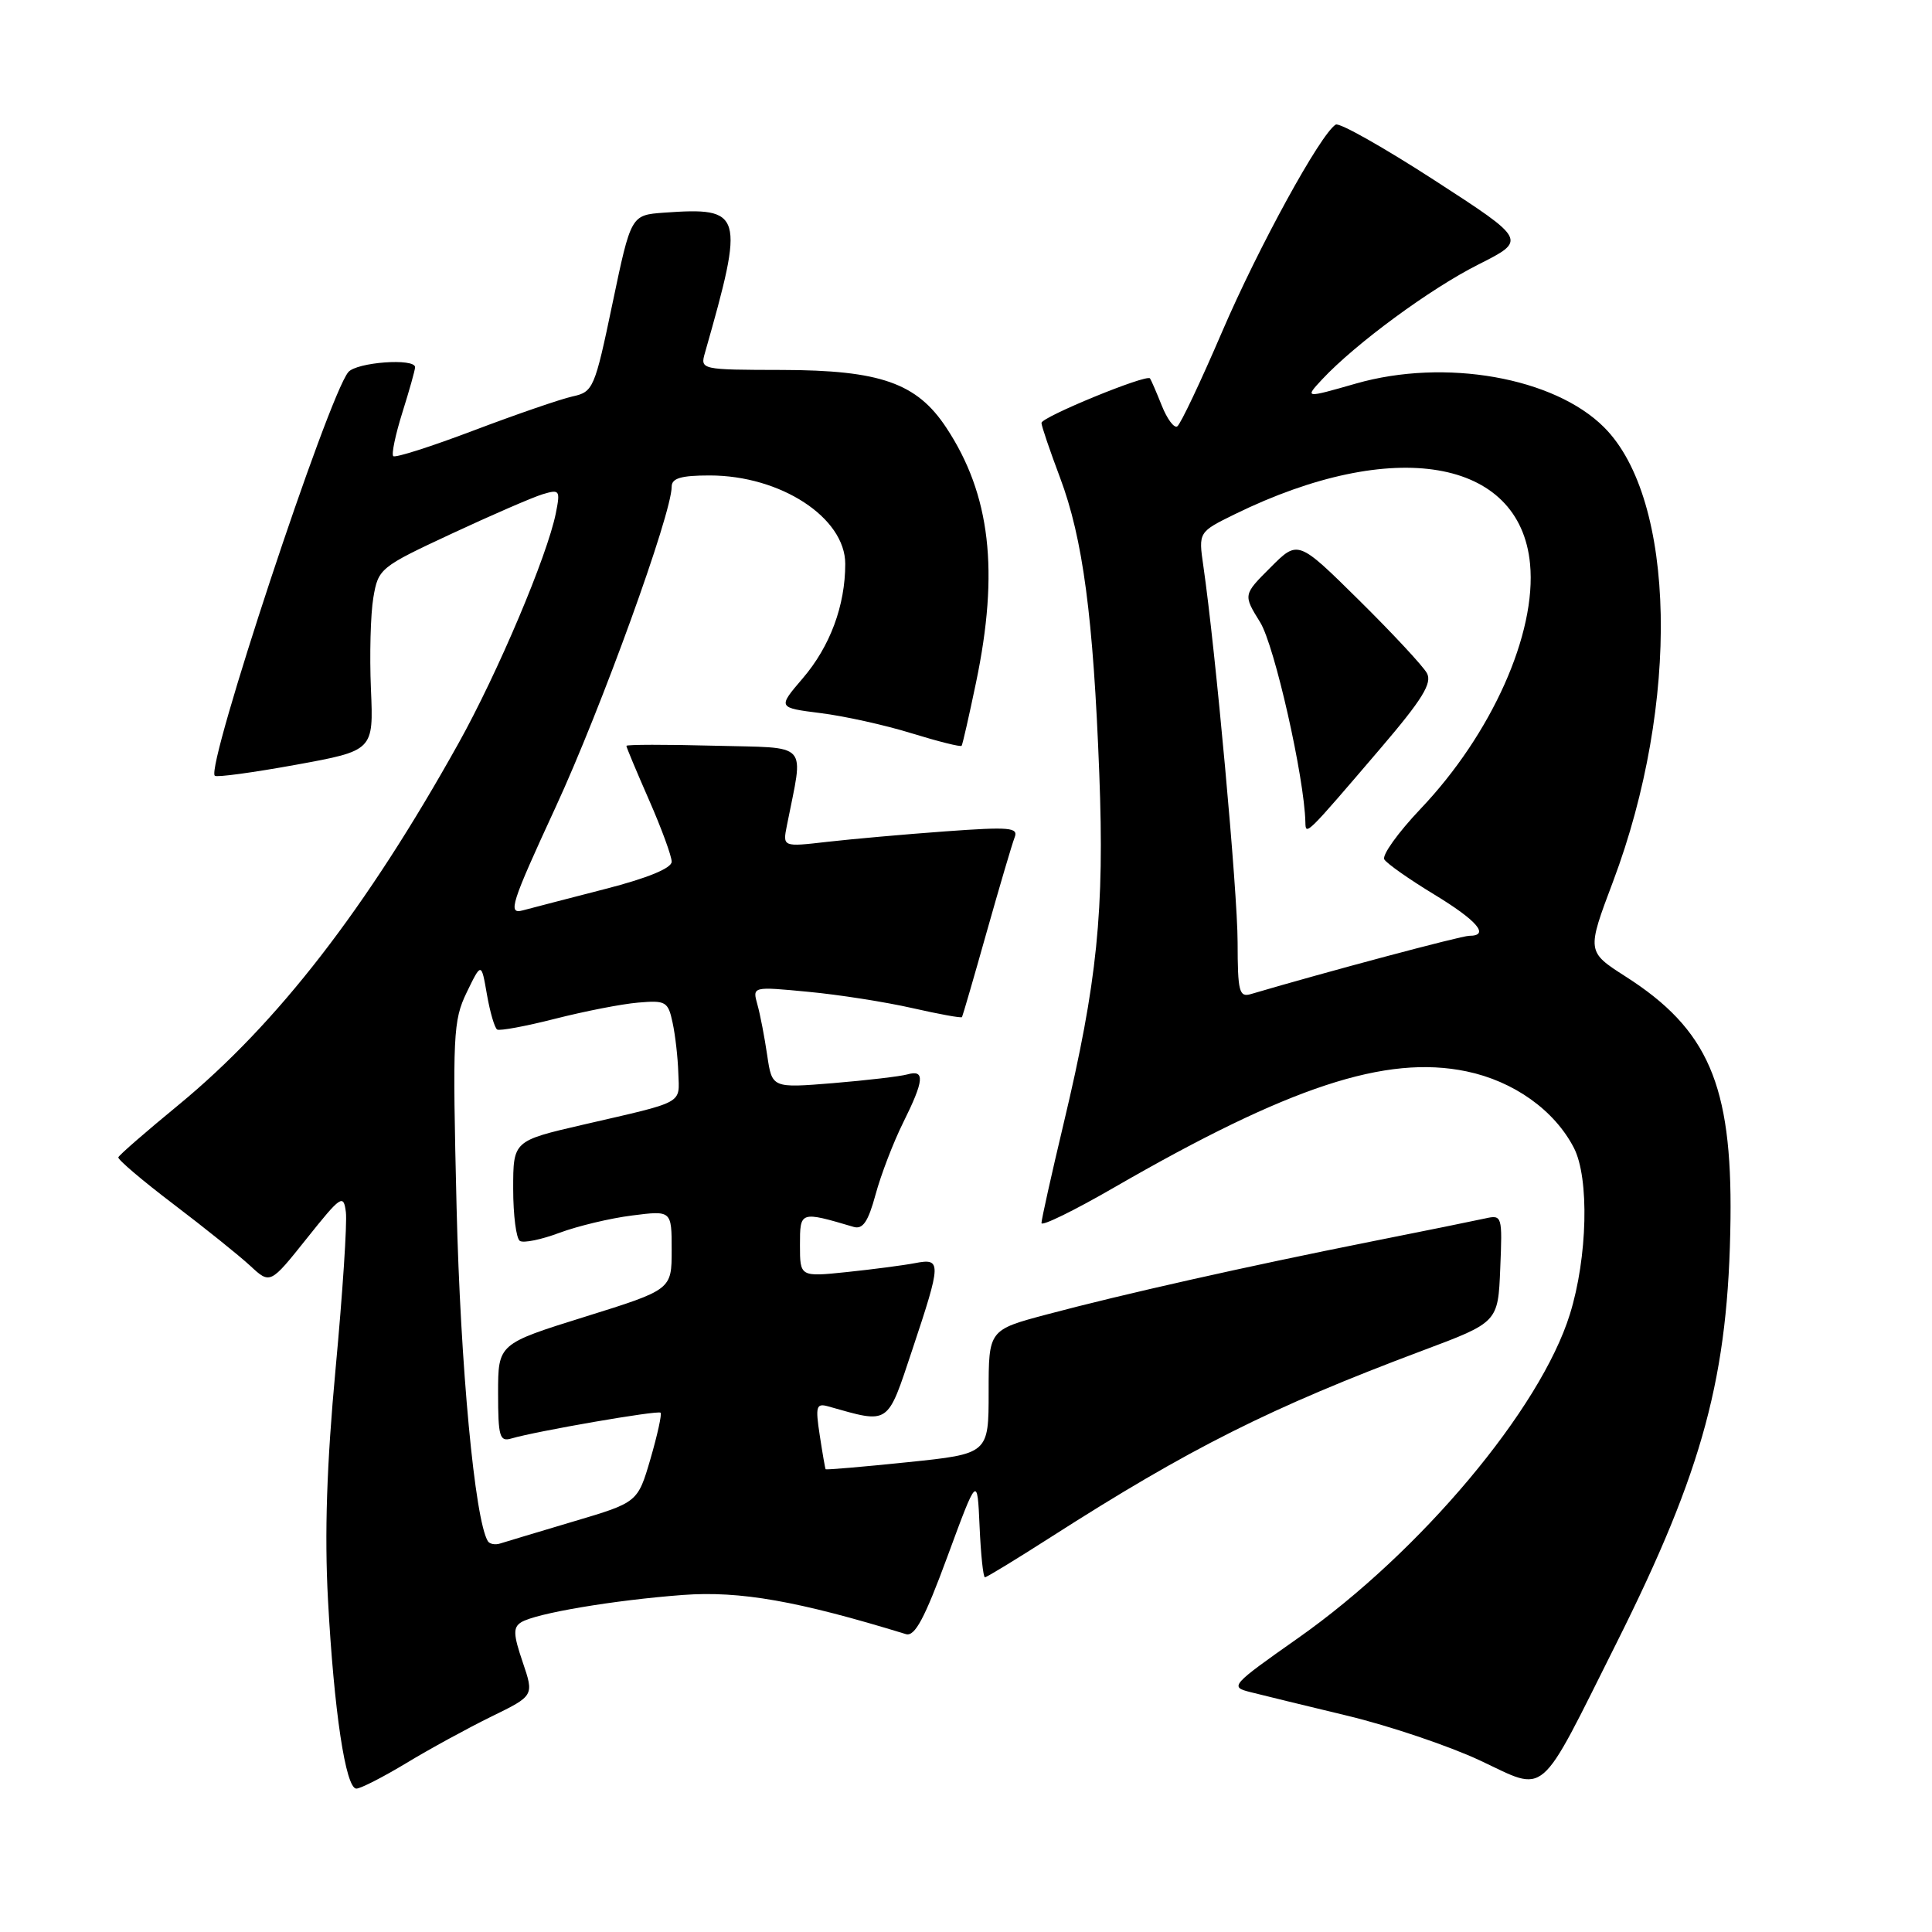 <?xml version="1.0" encoding="UTF-8" standalone="no"?>
<!DOCTYPE svg PUBLIC "-//W3C//DTD SVG 1.1//EN" "http://www.w3.org/Graphics/SVG/1.1/DTD/svg11.dtd" >
<svg xmlns="http://www.w3.org/2000/svg" xmlns:xlink="http://www.w3.org/1999/xlink" version="1.1" viewBox="0 0 256 256">
 <g >
 <path fill="currentColor"
d=" M 53.87 233.60 C 56.97 231.72 62.04 228.96 65.14 227.44 C 70.77 224.69 70.77 224.69 69.26 220.24 C 68.01 216.57 67.97 215.64 69.06 214.96 C 70.99 213.77 81.32 212.03 90.50 211.34 C 98.06 210.78 105.71 212.13 120.04 216.53 C 121.22 216.89 122.52 214.45 125.54 206.25 C 129.50 195.50 129.50 195.50 129.80 202.25 C 129.96 205.96 130.28 209.00 130.51 209.00 C 130.74 209.00 134.66 206.61 139.22 203.69 C 157.68 191.87 168.32 186.53 188.49 178.96 C 198.50 175.21 198.50 175.21 198.79 168.07 C 199.08 161.09 199.04 160.95 196.79 161.45 C 195.53 161.73 188.65 163.13 181.50 164.55 C 165.20 167.80 148.80 171.48 138.75 174.16 C 131.00 176.22 131.00 176.22 131.00 184.43 C 131.00 192.64 131.00 192.64 120.26 193.75 C 114.36 194.36 109.47 194.78 109.40 194.68 C 109.33 194.58 108.98 192.55 108.62 190.18 C 108.03 186.35 108.16 185.91 109.73 186.35 C 117.96 188.67 117.51 188.97 120.90 178.80 C 124.75 167.25 124.77 166.69 121.25 167.37 C 119.74 167.66 115.69 168.19 112.25 168.55 C 106.00 169.20 106.00 169.20 106.00 164.99 C 106.00 160.47 105.99 160.47 113.11 162.57 C 114.33 162.93 115.04 161.88 116.02 158.27 C 116.73 155.65 118.37 151.38 119.66 148.78 C 122.46 143.15 122.59 141.70 120.25 142.36 C 119.29 142.63 114.85 143.15 110.40 143.52 C 102.30 144.18 102.30 144.18 101.66 139.84 C 101.31 137.45 100.73 134.42 100.36 133.11 C 99.69 130.71 99.69 130.71 107.10 131.42 C 111.17 131.80 117.38 132.78 120.90 133.58 C 124.42 134.38 127.37 134.92 127.47 134.77 C 127.56 134.62 129.04 129.55 130.74 123.50 C 132.45 117.45 134.11 111.81 134.44 110.97 C 134.97 109.64 133.81 109.54 125.27 110.16 C 119.90 110.55 112.85 111.18 109.60 111.55 C 103.70 112.23 103.70 112.23 104.27 109.37 C 106.49 98.07 107.49 99.16 94.60 98.81 C 88.22 98.64 83.00 98.65 83.00 98.83 C 83.00 99.02 84.35 102.24 86.00 106.00 C 87.65 109.76 89.00 113.44 89.00 114.18 C 89.00 115.04 85.81 116.35 80.25 117.78 C 75.44 119.02 70.50 120.30 69.27 120.63 C 67.26 121.17 67.68 119.83 73.63 106.94 C 79.66 93.88 89.00 68.09 89.00 64.49 C 89.00 63.37 90.23 63.00 94.03 63.00 C 103.43 63.00 112.00 68.59 112.00 74.72 C 112.00 80.24 109.99 85.66 106.36 89.89 C 103.04 93.77 103.04 93.77 108.73 94.49 C 111.87 94.88 117.30 96.08 120.81 97.17 C 124.32 98.25 127.30 99.00 127.42 98.82 C 127.55 98.64 128.40 94.89 129.32 90.48 C 132.42 75.67 131.24 65.52 125.39 56.67 C 121.49 50.75 116.64 49.05 103.63 49.02 C 92.85 49.00 92.77 48.98 93.41 46.75 C 98.70 28.20 98.47 27.43 87.97 28.18 C 83.61 28.50 83.61 28.50 81.16 40.20 C 78.80 51.49 78.61 51.93 75.86 52.53 C 74.29 52.88 68.41 54.90 62.79 57.03 C 57.17 59.16 52.36 60.70 52.11 60.44 C 51.85 60.19 52.40 57.58 53.32 54.65 C 54.24 51.72 55.00 49.03 55.00 48.66 C 55.00 47.42 47.25 47.99 46.15 49.31 C 43.47 52.54 27.25 101.58 28.46 102.79 C 28.69 103.03 33.52 102.37 39.19 101.34 C 49.50 99.46 49.50 99.46 49.15 91.30 C 48.96 86.81 49.10 81.36 49.47 79.19 C 50.12 75.33 50.36 75.14 59.82 70.73 C 65.14 68.25 70.58 65.89 71.90 65.49 C 74.16 64.81 74.26 64.95 73.65 68.01 C 72.52 73.64 65.96 89.16 60.75 98.50 C 48.55 120.39 36.77 135.61 23.68 146.39 C 19.37 149.93 15.77 153.06 15.68 153.35 C 15.58 153.64 18.88 156.44 23.00 159.57 C 27.12 162.70 31.69 166.37 33.15 167.72 C 35.80 170.18 35.80 170.18 40.65 164.10 C 45.19 158.41 45.52 158.19 45.83 160.61 C 46.01 162.04 45.40 171.36 44.47 181.33 C 43.29 194.00 42.99 203.22 43.46 211.98 C 44.25 226.71 45.80 237.00 47.22 237.00 C 47.78 237.00 50.77 235.47 53.87 233.60 Z  M 214.20 217.70 C 225.72 194.68 229.05 182.29 229.30 161.50 C 229.51 143.73 226.33 136.38 215.41 129.40 C 210.24 126.09 210.24 126.09 213.74 116.80 C 222.62 93.20 222.09 66.15 212.55 56.62 C 205.94 50.00 191.46 47.45 179.68 50.82 C 172.87 52.77 172.87 52.77 175.18 50.28 C 179.60 45.55 189.53 38.24 195.91 35.04 C 202.31 31.81 202.31 31.81 190.08 23.89 C 183.36 19.54 177.47 16.21 176.99 16.51 C 174.97 17.75 166.75 32.75 161.94 43.95 C 159.09 50.59 156.41 56.25 155.99 56.50 C 155.57 56.76 154.65 55.52 153.94 53.74 C 153.23 51.96 152.53 50.34 152.38 50.14 C 151.93 49.54 138.00 55.26 138.00 56.04 C 138.00 56.44 139.11 59.70 140.46 63.29 C 143.49 71.34 144.87 81.73 145.66 102.50 C 146.36 120.69 145.40 130.14 140.94 148.86 C 139.32 155.65 138.00 161.60 138.00 162.06 C 138.00 162.53 142.35 160.40 147.66 157.33 C 170.81 143.97 183.63 139.74 194.31 141.96 C 200.57 143.26 205.97 147.10 208.55 152.10 C 210.61 156.09 210.36 166.62 208.02 174.14 C 204.12 186.70 188.26 205.60 172.05 217.02 C 163.11 223.31 162.92 223.52 165.67 224.21 C 167.23 224.61 173.03 226.02 178.56 227.35 C 184.09 228.68 191.97 231.34 196.06 233.25 C 205.10 237.48 203.68 238.69 214.20 217.70 Z  M 64.64 204.21 C 62.91 201.34 61.01 181.03 60.50 160.00 C 59.95 137.12 60.04 135.23 61.84 131.50 C 63.78 127.50 63.78 127.50 64.52 131.77 C 64.93 134.12 65.54 136.21 65.88 136.42 C 66.22 136.62 69.68 135.98 73.56 134.99 C 77.45 134.00 82.39 133.03 84.55 132.85 C 88.21 132.53 88.53 132.71 89.12 135.50 C 89.48 137.15 89.82 140.16 89.88 142.18 C 90.02 146.35 90.87 145.89 77.25 149.03 C 68.00 151.17 68.00 151.17 68.00 157.52 C 68.00 161.02 68.40 164.13 68.89 164.43 C 69.38 164.74 71.75 164.25 74.14 163.35 C 76.54 162.46 80.86 161.42 83.75 161.06 C 89.00 160.39 89.00 160.39 89.00 165.64 C 89.00 170.89 89.00 170.89 77.50 174.48 C 66.00 178.07 66.00 178.07 66.00 184.60 C 66.00 190.36 66.21 191.07 67.75 190.61 C 71.03 189.64 87.18 186.84 87.53 187.19 C 87.72 187.38 87.11 190.14 86.19 193.31 C 84.50 199.08 84.50 199.08 76.00 201.60 C 71.33 202.99 66.95 204.31 66.28 204.52 C 65.61 204.74 64.87 204.59 64.64 204.21 Z  M 163.99 124.87 C 163.99 118.19 161.06 86.11 159.45 75.00 C 158.80 70.50 158.80 70.50 163.65 68.12 C 184.60 57.87 201.41 60.71 202.74 74.72 C 203.62 83.93 197.65 97.28 188.22 107.19 C 185.25 110.32 183.09 113.33 183.43 113.88 C 183.77 114.43 186.74 116.52 190.02 118.51 C 195.78 122.01 197.46 124.00 194.67 124.00 C 193.62 124.00 175.64 128.80 165.75 131.72 C 164.20 132.18 164.00 131.41 163.99 124.87 Z  M 182.90 99.19 C 188.49 92.65 189.80 90.51 189.07 89.19 C 188.56 88.26 184.51 83.91 180.07 79.52 C 171.99 71.54 171.99 71.54 168.36 75.18 C 164.72 78.81 164.72 78.81 166.98 82.46 C 168.89 85.55 172.84 103.04 172.97 108.96 C 173.01 110.76 173.03 110.73 182.90 99.19 Z "/>
</g>
</svg>